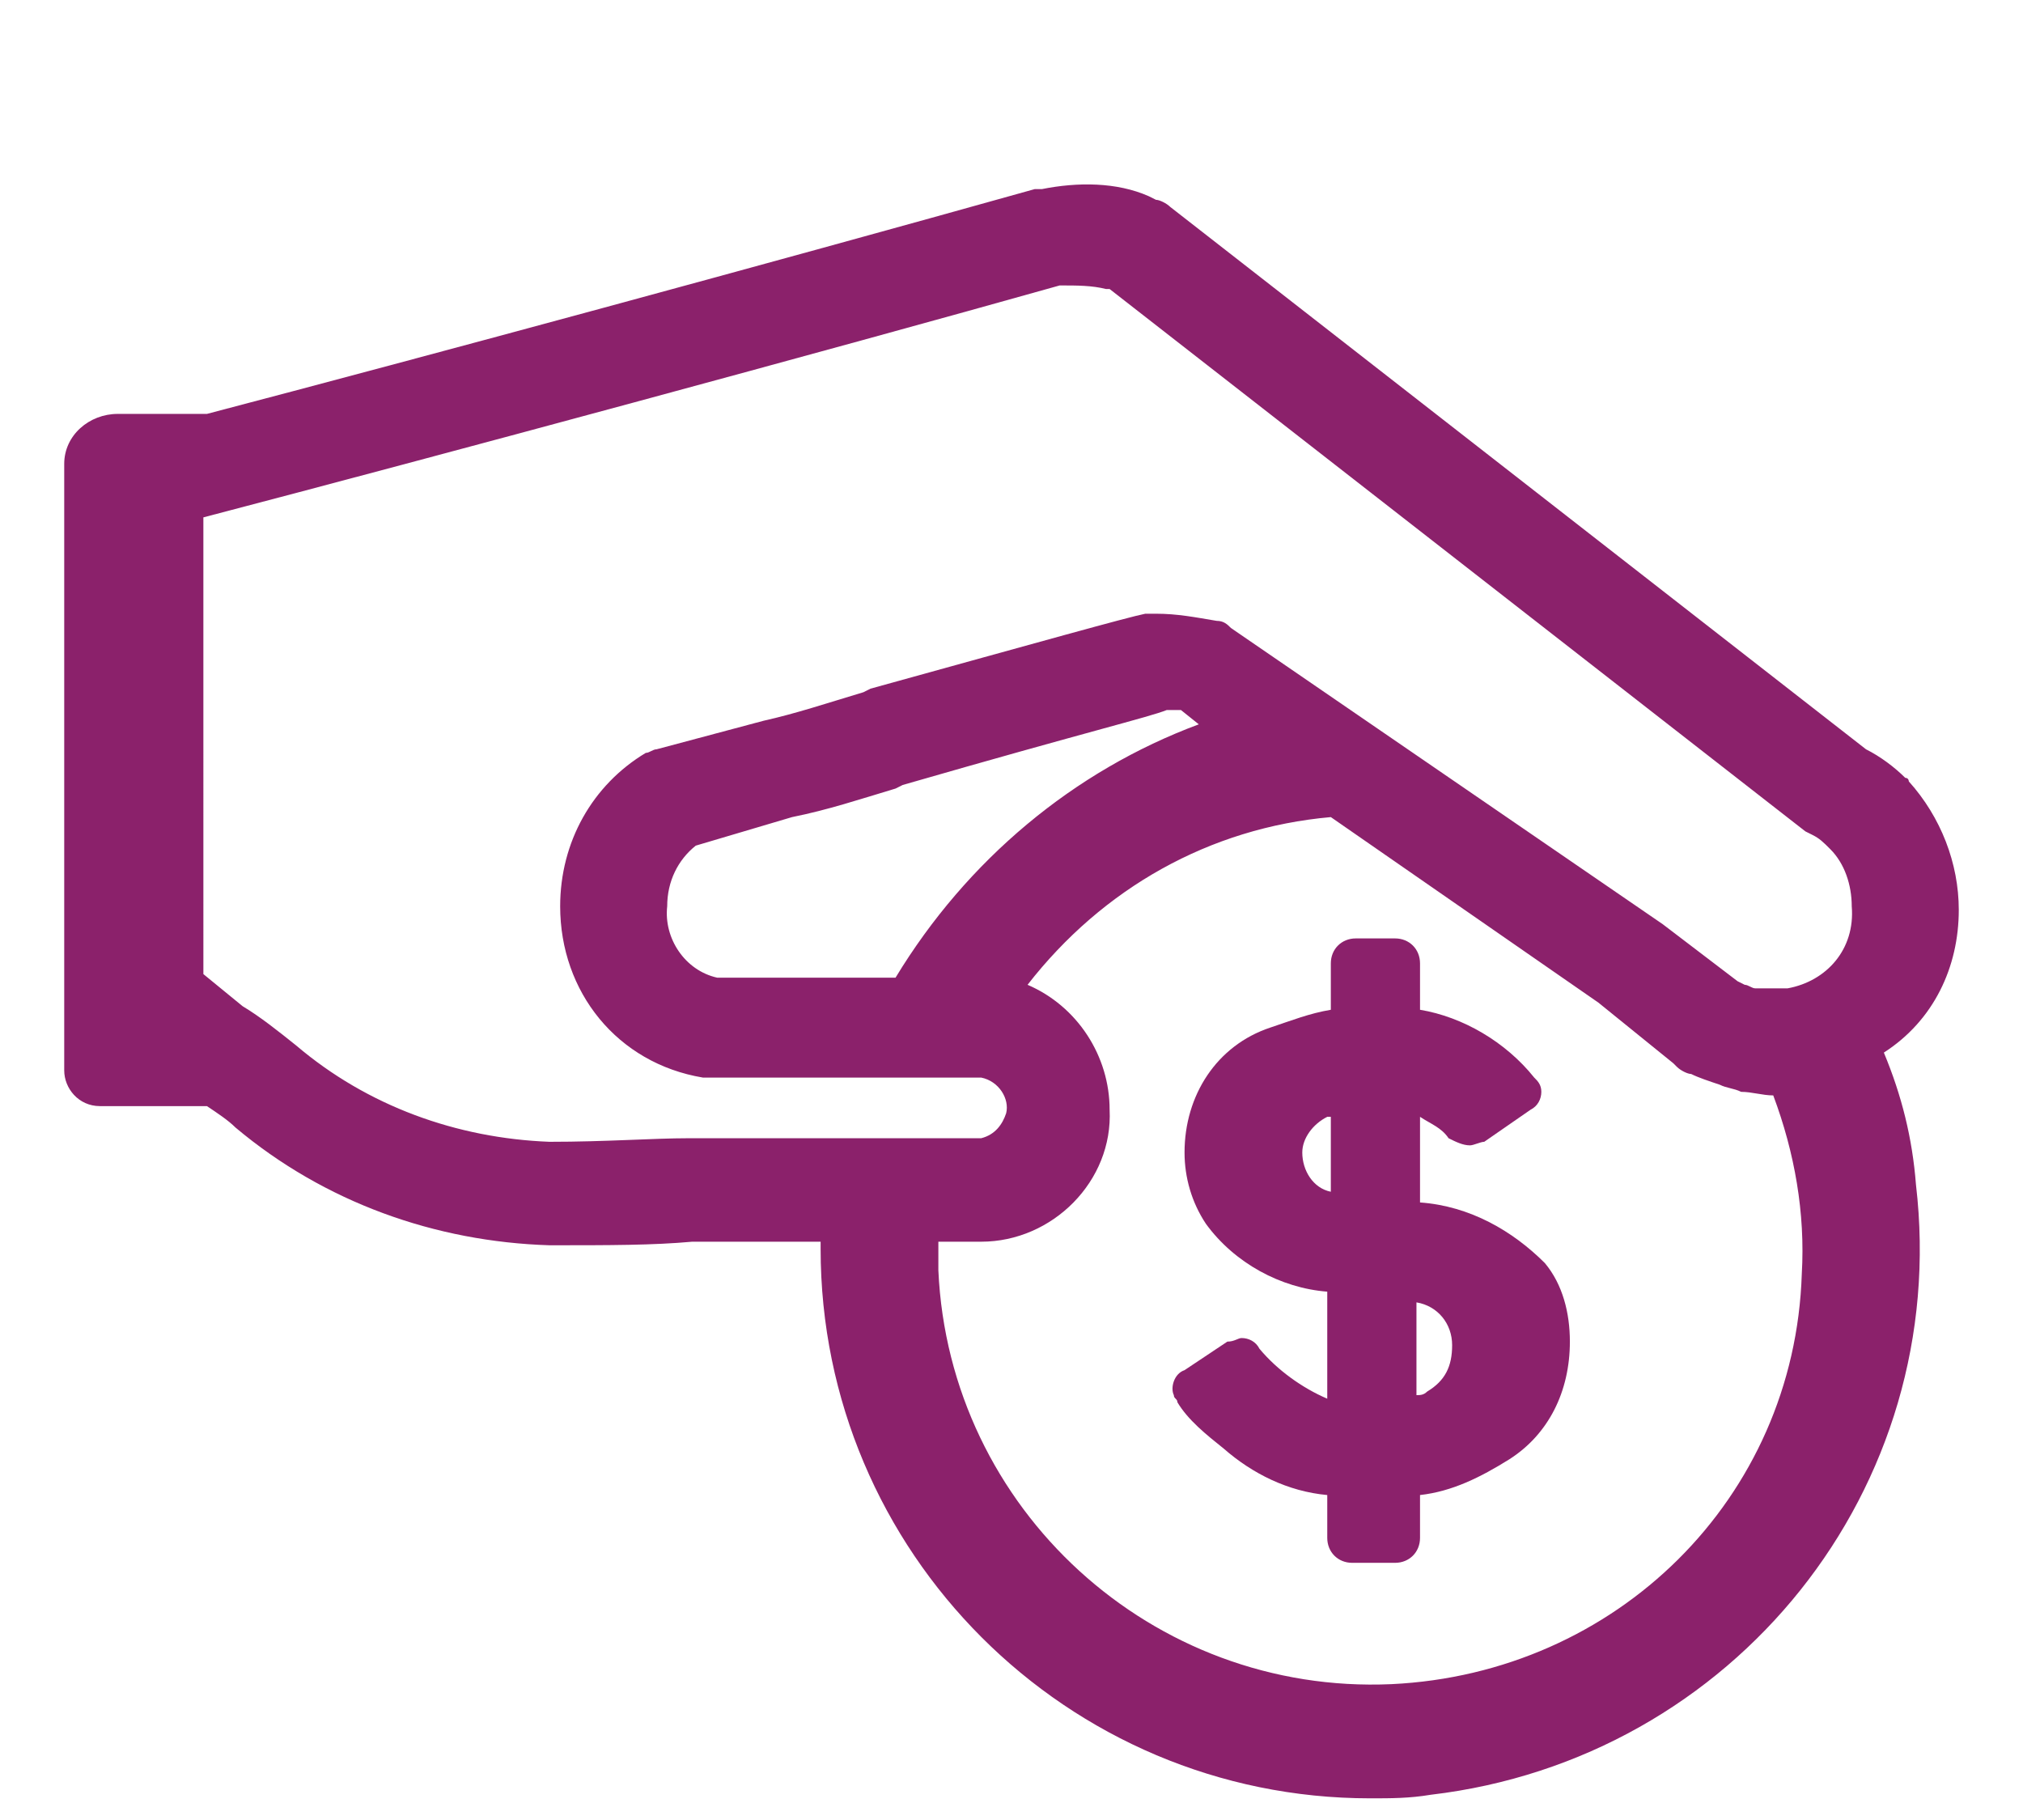 <?xml version="1.0" encoding="utf-8"?>
<!-- Generator: Adobe Illustrator 23.0.3, SVG Export Plug-In . SVG Version: 6.00 Build 0)  -->
<svg version="1.1" id="圖層_1" xmlns="http://www.w3.org/2000/svg" xmlns:xlink="http://www.w3.org/1999/xlink" x="0px" y="0px"
	 viewBox="0 0 56.7 51" style="enable-background:new 0 0 56.7 51;" xml:space="preserve">
<style type="text/css">
	.st0{fill:#8B216B;}
</style>
<title>Group 940</title>
<g>
	<g id="圖層_1-2">
		<g id="Group_940">
			<g id="Group_939">
				<path id="Path_1888" class="st0" d="M39.8,33.7v-2.4c0.3,0.2,0.6,0.3,0.8,0.6c0.2,0.1,0.4,0.2,0.6,0.2c0.1,0,0.3-0.1,0.4-0.1
					l0,0l1.3-0.9c0.2-0.1,0.3-0.3,0.3-0.5c0-0.2-0.1-0.3-0.2-0.4c-0.8-1-2-1.7-3.2-1.9V27c0-0.4-0.3-0.7-0.7-0.7H38
					c-0.4,0-0.7,0.3-0.7,0.7c0,0,0,0,0,0v1.3c-0.6,0.1-1.1,0.3-1.7,0.5c-1.5,0.5-2.4,1.9-2.4,3.5c0,0.7,0.2,1.4,0.6,2
					c0.8,1.1,2.1,1.8,3.4,1.9v3c-0.7-0.3-1.4-0.8-1.9-1.4c-0.1-0.2-0.3-0.3-0.5-0.3c-0.1,0-0.2,0.1-0.4,0.1l0,0l-1.2,0.8
					c-0.3,0.1-0.4,0.5-0.3,0.7c0,0.1,0.1,0.1,0.1,0.2c0.3,0.5,0.8,0.9,1.3,1.3c0.8,0.7,1.8,1.2,2.9,1.3v1.2c0,0.4,0.3,0.7,0.7,0.7
					h1.2c0.4,0,0.7-0.3,0.7-0.7v-1.2c0.9-0.1,1.7-0.5,2.5-1c1.1-0.7,1.7-1.9,1.7-3.3c0-0.8-0.2-1.6-0.7-2.2
					C42.4,34.5,41.2,33.8,39.8,33.7z M37.3,33.4c-0.5-0.1-0.8-0.6-0.8-1.1c0-0.4,0.3-0.8,0.7-1h0.1V33.4z M40,39
					c-0.1,0.1-0.2,0.1-0.3,0.1v-2.6c0.6,0.1,1,0.6,1,1.2C40.7,38.3,40.5,38.7,40,39L40,39z"/>
				<path id="Path_1889" class="st0" d="M54.9,25.5c0-1.3-0.5-2.6-1.4-3.6c0,0,0-0.1-0.1-0.1c-0.3-0.3-0.7-0.6-1.1-0.8L32.8,5.8
					c-0.1-0.1-0.3-0.2-0.4-0.2l-0.2-0.1c-0.9-0.4-2-0.4-3-0.2h-0.1H29C21.5,7.4,11.9,10,5.8,11.6H3.3c-0.8,0-1.5,0.6-1.5,1.4
					c0,0,0,0,0,0l0,0v17c0,0.5,0.4,1,1,1l0,0h3V31c0.3,0.2,0.6,0.4,0.8,0.6c2.5,2.1,5.6,3.2,8.8,3.3c1.7,0,2.9,0,4-0.1h3.6V35
					c0,8.5,6.9,15.4,15.4,15.4c0.6,0,1.1,0,1.7-0.1c8.5-1,14.6-8.6,13.6-17.1c-0.1-1.3-0.4-2.5-0.9-3.7
					C54.2,28.6,54.9,27.1,54.9,25.5z M39,47.2c-6.7,0.3-12.4-4.9-12.7-11.6c0,0,0-0.1,0-0.1c0-0.2,0-0.4,0-0.7h1.2
					c2,0,3.7-1.7,3.6-3.7c0,0,0,0,0,0c0-1.5-0.9-2.9-2.3-3.5c2.1-2.7,5.1-4.4,8.5-4.7l7.5,5.2l2.1,1.7l0.1,0.1
					c0.1,0.1,0.3,0.2,0.4,0.2c0.2,0.1,0.5,0.2,0.8,0.3c0.2,0.1,0.4,0.1,0.6,0.2c0.3,0,0.6,0.1,0.9,0.1c0.6,1.6,0.9,3.3,0.8,5
					C50.3,42,45.3,46.9,39,47.2z M25.1,27.4h-5c-0.9-0.2-1.5-1.1-1.4-2c0-0.7,0.3-1.3,0.8-1.7l2.7-0.8c1-0.2,1.9-0.5,2.9-0.8
					l0.2-0.1c5.2-1.5,6.9-1.9,7.4-2.1c0.1,0,0.3,0,0.4,0l0.5,0.4C30.1,21.6,27.1,24.1,25.1,27.4L25.1,27.4z M50.1,27.7H50
					c-0.2,0-0.4,0-0.6,0l-0.2,0c-0.1,0-0.2-0.1-0.3-0.1l-0.2-0.1l-2.1-1.6l-12.1-8.3c-0.1-0.1-0.2-0.2-0.4-0.2
					c-0.6-0.1-1.1-0.2-1.7-0.2c-0.1,0-0.2,0-0.3,0c-0.5,0.1-3,0.8-7.7,2.1l-0.2,0.1c-1,0.3-1.9,0.6-2.8,0.8l-3,0.8
					c-0.1,0-0.2,0.1-0.3,0.1c-1.5,0.9-2.4,2.5-2.4,4.3c0,2.4,1.6,4.4,4,4.8h7.8c0.5,0.1,0.8,0.6,0.7,1c-0.1,0.3-0.3,0.6-0.7,0.7
					h-8.2c-1,0-2.3,0.1-3.9,0.1c-2.6-0.1-5.1-1-7.1-2.7c-0.5-0.4-1-0.8-1.5-1.1l-1.1-0.9V14.5c6.5-1.7,17.6-4.7,24-6.5l0,0
					C30.2,8,30.6,8,31,8.1h0.1l19.5,15.2l0.2,0.1c0.2,0.1,0.3,0.2,0.5,0.4v0c0.4,0.4,0.6,1,0.6,1.6C52,26.6,51.2,27.5,50.1,27.7
					L50.1,27.7z"/>
			</g>
		</g>
	</g>
</g>
</svg>
